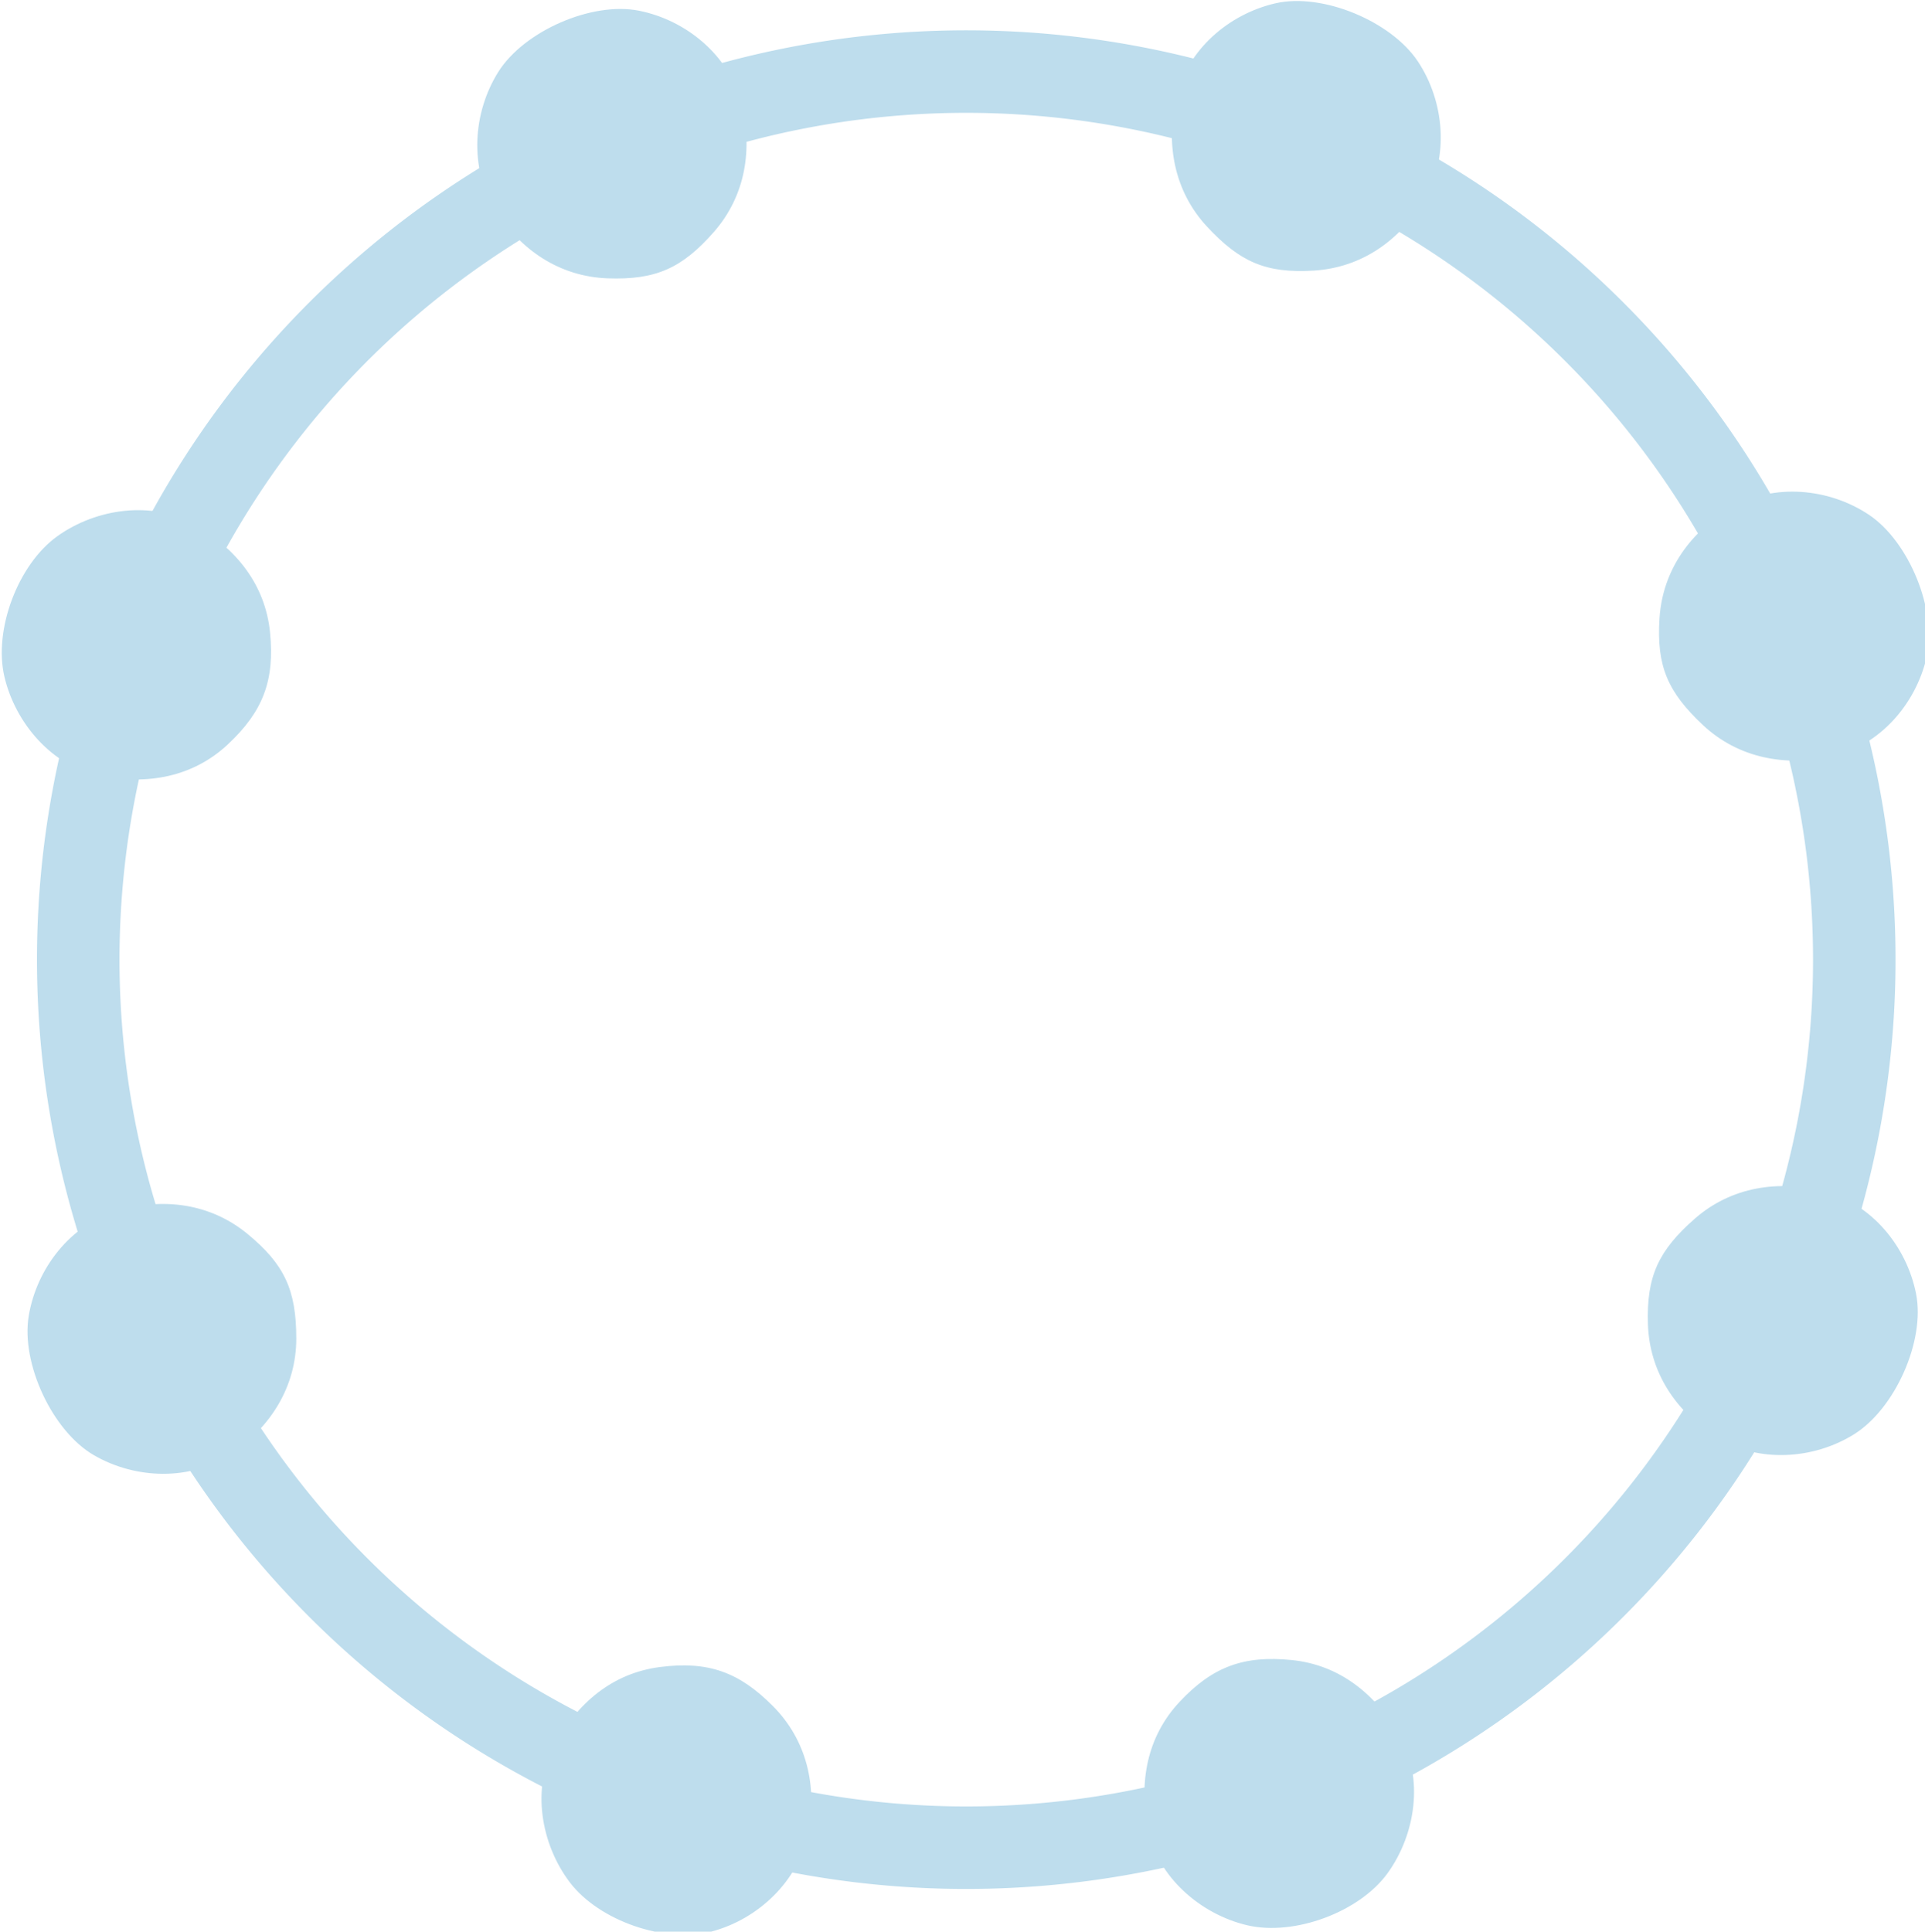 <?xml version="1.0" encoding="UTF-8" standalone="no"?>
<!-- Created with Inkscape (http://www.inkscape.org/) -->

<svg
   xmlns:dc="http://purl.org/dc/elements/1.1/"
   xmlns:cc="http://creativecommons.org/ns#"
   xmlns:rdf="http://www.w3.org/1999/02/22-rdf-syntax-ns#"
   xmlns:svg="http://www.w3.org/2000/svg"
   xmlns="http://www.w3.org/2000/svg"
   xmlns:sodipodi="http://sodipodi.sourceforge.net/DTD/sodipodi-0.dtd"
   xmlns:inkscape="http://www.inkscape.org/namespaces/inkscape"
   sodipodi:docname="relationships.svg"
   inkscape:version="0.48.5 r10040"
   version="1.1"
   id="svg2"
   height="146.772"
   width="146.272">
  <sodipodi:namedview
     id="base"
     pagecolor="#ffffff"
     bordercolor="#666666"
     borderopacity="1.0"
     inkscape:pageopacity="0.0"
     inkscape:pageshadow="2"
     inkscape:zoom="0.24748737"
     inkscape:cx="628.81662"
     inkscape:cy="682.29314"
     inkscape:document-units="px"
     inkscape:current-layer="layer1"
     showgrid="false"
     inkscape:window-width="1920"
     inkscape:window-height="957"
     inkscape:window-x="0"
     inkscape:window-y="1"
     inkscape:window-maximized="1"
     inkscape:object-nodes="true"
     fit-margin-top="0"
     fit-margin-left="0"
     fit-margin-right="0"
     fit-margin-bottom="0" />
  <defs
     id="defs4" />
  <g
     id="layer1"
     inkscape:groupmode="layer"
     inkscape:label="Layer 1"
     transform="translate(-30.765,-887.073)">
    <g
       id="g4906"
       transform="matrix(0.418,0,0,0.418,-90.409,817.99)">
      <path
         inkscape:connector-curvature="0"
         style="fill:none;stroke:#bedded;stroke-width:15;stroke-miterlimit:4;stroke-opacity:1;stroke-dasharray:none"
         id="path2985"
         d="M 436.782,498.557 A 161.429,161.429 0 1 1 495.037,180.999 161.429,161.429 0 0 1 436.782,498.557 z" />
      <path
         inkscape:connector-curvature="0"
         style="fill:#bedded;fill-opacity:1;stroke:none"
         id="path3200"
         d="m 390.65,482.576 c 4.152,-7.71 10.55,-13.17 19.236,-14.282 8.686,-1.112 14.323,0.881 20.497,7.091 6.174,6.21 8.126,14.587 6.399,23.172 -1.72,8.586 -9.036,15.565 -17.5,17.81 -8.464,2.244 -20.483,-1.938 -25.788,-8.906 -5.305,-6.967 -7.002,-17.177 -2.844,-24.884 0,0 0,0 0,0 m -79.567,-97.173 c 8.385,-2.526 17.021,-1.411 23.784,4.151 6.763,5.562 8.879,10.245 8.884,19.002 0.005,8.757 -4.668,16.181 -11.947,21.049 -7.275,4.873 -17.222,4.577 -24.809,0.205 -7.587,-4.372 -13.32,-16.708 -11.882,-25.346 1.437,-8.638 7.584,-16.541 15.97,-19.061 0,0 0,0 0,0 m 14.155,-124.793 c 7.588,4.371 12.878,10.924 13.743,19.638 0.866,8.714 -1.275,14.346 -7.668,20.33 -6.393,5.984 -14.723,7.431 -23.309,5.709 -8.587,-1.716 -15.331,-9.512 -17.319,-18.04 -1.988,-8.528 2.494,-20.388 9.609,-25.493 7.115,-5.105 17.358,-6.52 24.943,-2.144 0,0 0,0 0,0 m 99.331,-76.857 c 2.265,8.459 0.868,17.112 -4.913,23.689 -5.781,6.577 -10.543,8.738 -19.294,8.424 -8.751,-0.314 -15.958,-5.172 -20.554,-12.626 -4.601,-7.451 -3.993,-17.457 0.653,-24.88 4.646,-7.423 17.011,-12.861 25.597,-11.141 8.586,1.72 16.251,8.072 18.511,16.533 0,0 0,0 0,0 m 124.358,17.583 c -4.401,7.571 -11.459,12.58 -20.199,13.122 -8.74,0.542 -13.458,-1.586 -19.423,-7.996 -5.966,-6.41 -7.578,-15.076 -5.568,-23.599 2.005,-8.524 9.484,-15.03 18.018,-16.993 8.534,-1.963 21.051,3.277 25.889,10.576 4.838,7.299 5.688,17.322 1.282,24.89 0,0 0,0 0,0 m 74.091,101.415 c -8.533,1.965 -17.196,0.308 -23.575,-5.692 -6.378,-6 -8.452,-10.688 -7.88,-19.426 0.572,-8.738 5.625,-15.782 13.207,-20.162 7.579,-4.386 17.586,-3.487 24.869,1.376 7.283,4.863 12.471,17.457 10.462,25.98 -2.009,8.523 -8.548,15.966 -17.083,17.925 0,0 0,0 0,0 m -21.009,123.825 c -7.44,-4.618 -12.256,-11.814 -12.55,-20.566 -0.294,-8.752 1.946,-13.447 8.53,-19.221 6.584,-5.774 15.277,-7.149 23.733,-4.875 8.458,2.268 14.763,9.929 16.474,18.517 1.711,8.588 -3.843,20.936 -11.277,25.565 -7.433,4.629 -17.473,5.203 -24.91,0.58 0,0 0,0 0,0 m -103.415,71.271 c -1.713,-8.588 -0.243,-16.857 5.748,-23.244 5.991,-6.387 11.667,-8.453 20.38,-7.573 8.712,0.88 15.29,6.225 19.64,13.824 4.356,7.596 2.907,17.785 -2.21,24.891 -5.117,7.106 -16.994,11.495 -25.52,9.498 -8.526,-1.997 -16.331,-8.808 -18.037,-17.397 0,0 0,0 0,0" />
    </g>
  </g>
</svg>
